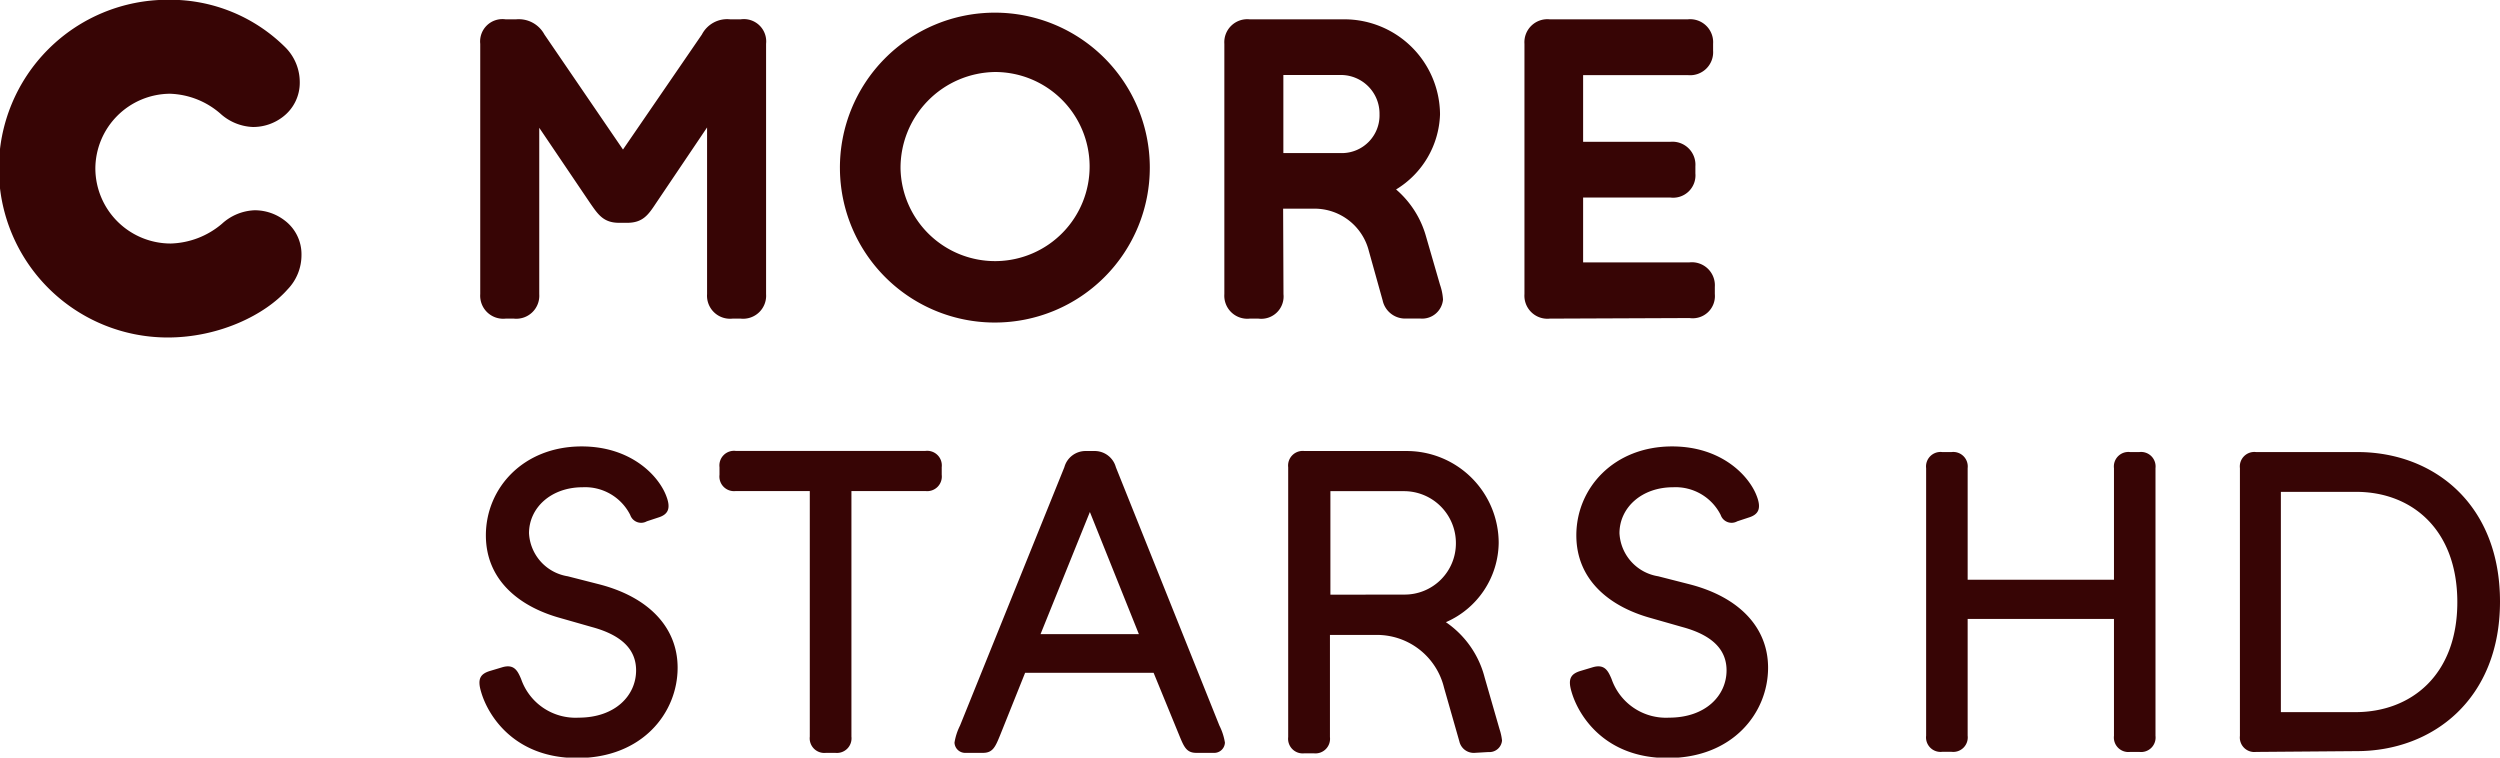 <svg id="Lager_1" data-name="Lager 1" xmlns="http://www.w3.org/2000/svg" viewBox="0 0 217.34 65.86"><defs><style>.cls-1{fill:#370505;}</style></defs><title>Resurs 1</title><g id="_Grupp_" data-name="&lt;Grupp&gt;"><path id="_Stansad_bana_" data-name="&lt;Stansad bana&gt;" class="cls-1" d="M73.02 14.68a13.47 13.47 0 1 1 13.47 13.36 13.46 13.46 0 0 1-13.47-13.36zm-16 3c-.66 1-1.14 1.69-2.5 1.69h-.7c-1.36 0-1.83-.73-2.5-1.69l-4.44-6.57v14.46a2 2 0 0 1-2.2 2.13h-.73a2 2 0 0 1-2.2-2.13V3.81a1.94 1.94 0 0 1 2.2-2.13h.92A2.53 2.53 0 0 1 47.33 3l6.83 10 6.86-10a2.47 2.47 0 0 1 2.46-1.32h.92a1.94 1.94 0 0 1 2.2 2.13v21.76a2 2 0 0 1-2.2 2.13h-.73a2 2 0 0 1-2.2-2.13V11.08zm54.56 7.89a1.94 1.94 0 0 1-2.17 2.13h-.77a2 2 0 0 1-2.2-2.13V3.81a2 2 0 0 1 2.2-2.13h8.26a8.32 8.32 0 0 1 8.29 8.26 7.93 7.93 0 0 1-3.82 6.53 8.36 8.36 0 0 1 2.61 4.11l1.21 4.18a4.77 4.77 0 0 1 .26 1.28 1.82 1.82 0 0 1-2 1.65h-1.16a2 2 0 0 1-2.09-1.58l-1.2-4.3a4.87 4.87 0 0 0-4.7-3.67h-2.75zm23.15 2.13a2 2 0 0 1-2.2-2.13V3.81a2 2 0 0 1 2.2-2.13h12a2 2 0 0 1 2.2 2.13v.59a2 2 0 0 1-2.2 2.13h-9.1v5.8h7.56a2 2 0 0 1 2.2 2.13v.62a1.94 1.94 0 0 1-2.2 2.09h-7.56v5.64h9.25a2 2 0 0 1 2.2 2.13v.62a1.93 1.93 0 0 1-2.2 2.09zm-56.44-13a8.22 8.22 0 1 0 8.22-8.44 8.33 8.33 0 0 0-8.22 8.44zm33.28-8.18v6.79h5.06a3.28 3.28 0 0 0 3.3-3.38 3.36 3.36 0 0 0-3.3-3.41zM8.29 14.68a6.55 6.55 0 0 0 6.57 6.49 7.17 7.17 0 0 0 4.44-1.72 4.45 4.45 0 0 1 2.83-1.17 4.26 4.26 0 0 1 2.61.88 3.67 3.67 0 0 1 1.47 3 4.28 4.28 0 0 1-1.21 3c-1.94 2.2-5.94 4.18-10.42 4.18a14.68 14.68 0 0 1 0-29.36 14.2 14.2 0 0 1 10.27 4.18 4.28 4.28 0 0 1 1.21 3 3.72 3.72 0 0 1-1.47 3 4.22 4.22 0 0 1-2.61.88 4.45 4.45 0 0 1-2.83-1.17 7 7 0 0 0-4.37-1.72 6.53 6.53 0 0 0-6.49 6.53z"/></g><path class="cls-1" d="M48.68 53.72c-3.59-1-6.44-3.33-6.44-7.18 0-4.11 3.26-7.73 8.33-7.73 4.29 0 6.7 2.55 7.36 4.33.41 1.07.15 1.59-.7 1.85l-1 .33a1 1 0 0 1-1.44-.55 4.39 4.39 0 0 0-4.14-2.41c-2.74 0-4.66 1.78-4.66 4a4 4 0 0 0 3.37 3.74l2.74.7c4.29 1.11 6.81 3.74 6.81 7.25 0 3.92-3.07 7.85-8.73 7.85-5.48 0-7.77-3.7-8.36-5.77-.33-1.11-.07-1.55.81-1.81l1-.3c1.07-.33 1.37.3 1.67 1a5 5 0 0 0 5 3.37c3.18 0 5-1.92 5-4.11 0-1.63-1-3-3.85-3.77zM71.81 65.45a1.27 1.27 0 0 1-1.41-1.41V42.69h-6.44a1.27 1.27 0 0 1-1.41-1.41v-.67a1.27 1.27 0 0 1 1.41-1.41h16.5a1.27 1.27 0 0 1 1.41 1.41v.67a1.27 1.27 0 0 1-1.41 1.41h-6.44v21.35a1.27 1.27 0 0 1-1.41 1.41zM104 65.45c-.85 0-1.07-.52-1.48-1.52l-2.23-5.44H89.12l-2.18 5.44c-.41 1-.63 1.52-1.48 1.52h-1.48a.93.93 0 0 1-1-.89 5.07 5.07 0 0 1 .48-1.48l9.07-22.46a1.91 1.91 0 0 1 1.89-1.41h.7a1.91 1.91 0 0 1 1.89 1.41l9 22.46a5.09 5.09 0 0 1 .48 1.48.93.93 0 0 1-1 .89zm-9.25-20.94l-4.29 10.62h8.55zM128.2 65.45a1.28 1.28 0 0 1-1.33-1l-1.33-4.66a6 6 0 0 0-6-4.59h-3.92v8.88a1.27 1.27 0 0 1-1.41 1.41h-.81a1.27 1.27 0 0 1-1.41-1.41V40.62a1.27 1.27 0 0 1 1.41-1.41h8.89a8 8 0 0 1 8 8 7.62 7.62 0 0 1-4.59 6.88 8.32 8.32 0 0 1 3.37 4.81l1.29 4.48a4.7 4.7 0 0 1 .22 1 1.1 1.1 0 0 1-1.18 1zm-6.14-13.76a4.45 4.45 0 0 0 4.51-4.48 4.51 4.51 0 0 0-4.51-4.51h-6.4v9zM143.48 53.72c-3.59-1-6.44-3.33-6.44-7.18 0-4.11 3.26-7.73 8.33-7.73 4.29 0 6.7 2.55 7.36 4.33.41 1.07.15 1.59-.7 1.85l-1 .33a1 1 0 0 1-1.44-.55 4.39 4.39 0 0 0-4.14-2.41c-2.74 0-4.66 1.78-4.66 4a4 4 0 0 0 3.37 3.74l2.74.7c4.29 1.11 6.81 3.74 6.81 7.25 0 3.92-3.07 7.85-8.73 7.85-5.48 0-7.77-3.7-8.36-5.77-.33-1.11-.07-1.55.81-1.81l1-.3c1.07-.33 1.37.3 1.67 1a5 5 0 0 0 5 3.37c3.18 0 5-1.92 5-4.11 0-1.63-1-3-3.85-3.77zM185.18 65.37a1.26 1.26 0 0 1-1.4-1.4V53.81h-12.72v10.15a1.26 1.26 0 0 1-1.4 1.4h-.81a1.26 1.26 0 0 1-1.4-1.4V40.7a1.26 1.26 0 0 1 1.4-1.4h.81a1.26 1.26 0 0 1 1.4 1.4v9.7h12.72v-9.7a1.26 1.26 0 0 1 1.4-1.4h.81a1.26 1.26 0 0 1 1.4 1.4v23.27a1.26 1.26 0 0 1-1.4 1.4zM196.13 65.37a1.26 1.26 0 0 1-1.4-1.4V40.7a1.26 1.26 0 0 1 1.4-1.4h8.82c6.62 0 12.39 4.52 12.39 13s-5.84 13-12.46 13zm8.64-3.46c4.82 0 8.86-3.2 8.86-9.56s-4-9.59-8.79-9.59h-6.55v19.15z"/></svg>
